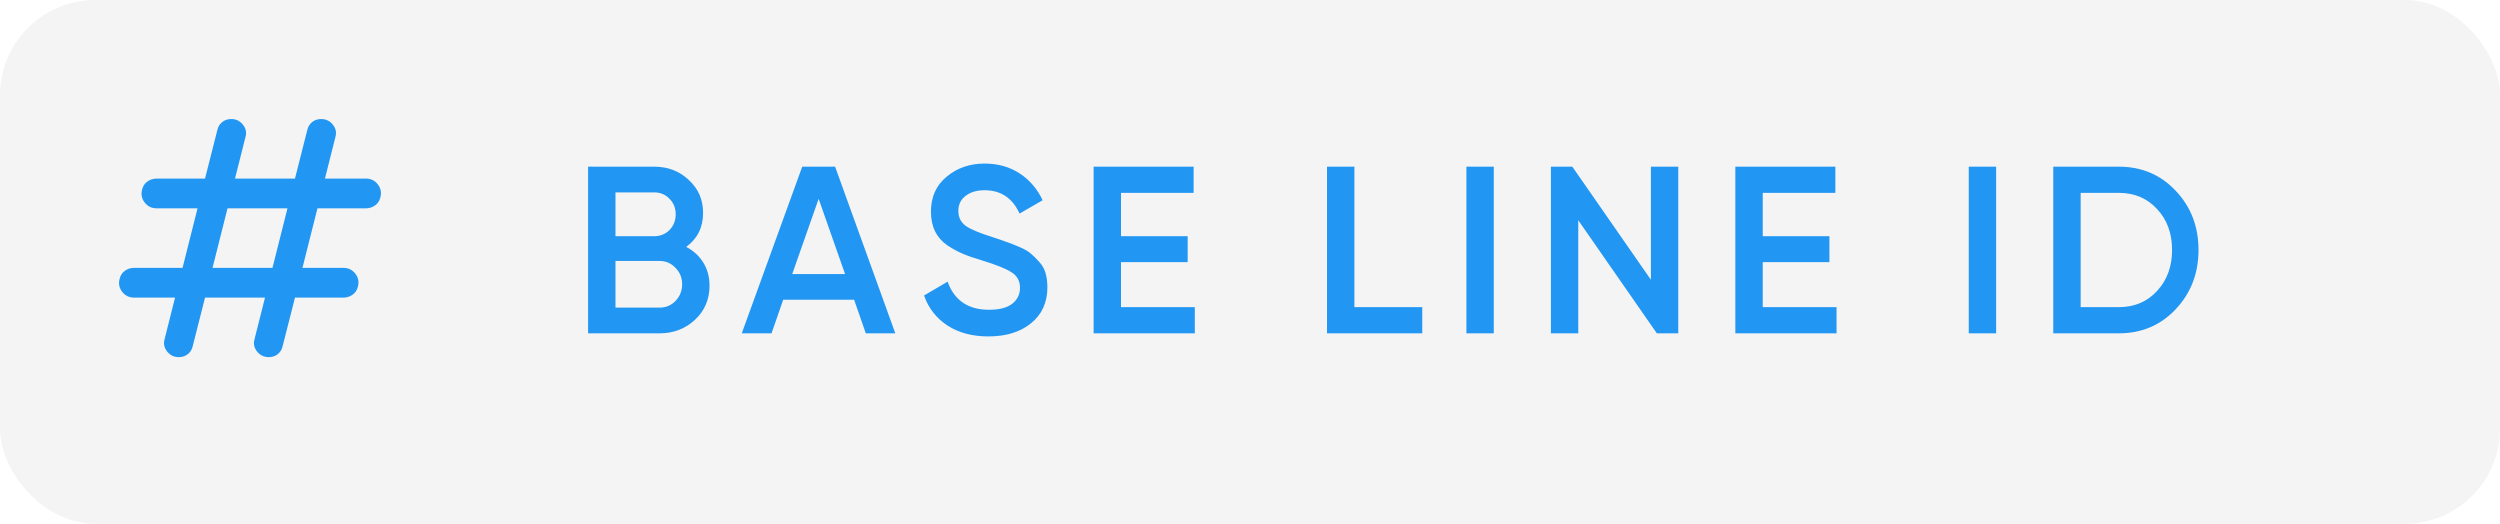 <svg width="105" height="22" viewBox="0 0 105 22" fill="none" xmlns="http://www.w3.org/2000/svg">
<rect width="105" height="22" rx="4" fill="#CBCBCB" fill-opacity="0.2"/>
<path d="M8.611 12.5L8.092 14.547C8.061 14.682 7.992 14.792 7.887 14.875C7.783 14.958 7.657 15 7.51 15C7.31 15 7.148 14.922 7.022 14.766C6.896 14.609 6.859 14.438 6.912 14.25L7.352 12.5H5.637C5.427 12.5 5.259 12.419 5.133 12.258C5.007 12.096 4.971 11.916 5.023 11.719C5.055 11.573 5.128 11.458 5.243 11.375C5.359 11.292 5.49 11.25 5.637 11.25H7.667L8.297 8.75H6.581C6.371 8.75 6.204 8.669 6.078 8.508C5.952 8.346 5.915 8.166 5.967 7.969C5.999 7.823 6.072 7.708 6.188 7.625C6.303 7.542 6.434 7.5 6.581 7.5H8.611L9.131 5.453C9.162 5.318 9.23 5.208 9.335 5.125C9.44 5.042 9.566 5 9.713 5C9.912 5 10.075 5.078 10.201 5.234C10.327 5.391 10.364 5.562 10.311 5.75L9.87 7.5H12.389L12.908 5.453C12.939 5.318 13.008 5.208 13.113 5.125C13.217 5.042 13.343 5 13.49 5C13.69 5 13.852 5.078 13.978 5.234C14.104 5.391 14.141 5.562 14.088 5.75L13.648 7.5H15.363C15.573 7.5 15.741 7.581 15.867 7.742C15.993 7.903 16.029 8.083 15.977 8.281C15.945 8.427 15.872 8.542 15.757 8.625C15.641 8.708 15.51 8.75 15.363 8.75H13.333L12.703 11.25H14.419C14.629 11.25 14.796 11.331 14.922 11.492C15.048 11.654 15.085 11.834 15.033 12.031C15.001 12.177 14.928 12.292 14.812 12.375C14.697 12.458 14.566 12.5 14.419 12.5H12.389L11.869 14.547C11.838 14.682 11.77 14.792 11.665 14.875C11.56 14.958 11.434 15 11.287 15C11.088 15 10.925 14.922 10.799 14.766C10.673 14.609 10.636 14.438 10.689 14.25L11.13 12.5H8.611ZM8.926 11.25H11.444L12.074 8.75H9.556L8.926 11.25Z" fill="#2196F3"/>
<path d="M28.82 10.37C29.127 10.53 29.367 10.75 29.54 11.03C29.713 11.31 29.8 11.633 29.8 12C29.8 12.573 29.597 13.05 29.19 13.43C28.783 13.81 28.287 14 27.7 14H24.7V7H27.48C28.053 7 28.537 7.187 28.93 7.56C29.33 7.927 29.53 8.387 29.53 8.94C29.53 9.547 29.293 10.023 28.82 10.37ZM27.48 8.08H25.85V9.92H27.48C27.733 9.92 27.947 9.833 28.12 9.66C28.293 9.48 28.38 9.26 28.38 9C28.38 8.74 28.293 8.523 28.12 8.35C27.947 8.17 27.733 8.08 27.48 8.08ZM27.7 12.92C27.967 12.92 28.19 12.827 28.37 12.64C28.557 12.447 28.65 12.213 28.65 11.94C28.65 11.667 28.557 11.437 28.37 11.25C28.19 11.057 27.967 10.96 27.7 10.96H25.85V12.92H27.7ZM36.364 14L35.873 12.59H32.894L32.404 14H31.154L33.694 7H35.074L37.603 14H36.364ZM33.273 11.51H35.493L34.383 8.35L33.273 11.51ZM41.511 14.13C40.837 14.13 40.264 13.977 39.791 13.67C39.324 13.363 38.997 12.943 38.81 12.41L39.8 11.83C40.081 12.617 40.66 13.01 41.541 13.01C41.974 13.01 42.297 12.927 42.511 12.76C42.73 12.587 42.84 12.363 42.84 12.09C42.84 11.803 42.724 11.587 42.49 11.44C42.257 11.287 41.844 11.12 41.251 10.94C40.917 10.84 40.647 10.747 40.441 10.66C40.234 10.573 40.014 10.453 39.781 10.3C39.554 10.14 39.384 9.943 39.27 9.71C39.157 9.477 39.1 9.203 39.1 8.89C39.1 8.27 39.321 7.78 39.761 7.42C40.2 7.053 40.73 6.87 41.35 6.87C41.91 6.87 42.401 7.007 42.821 7.28C43.24 7.553 43.564 7.93 43.791 8.41L42.821 8.97C42.527 8.317 42.037 7.99 41.35 7.99C41.017 7.99 40.751 8.07 40.55 8.23C40.35 8.383 40.251 8.593 40.251 8.86C40.251 9.12 40.35 9.327 40.55 9.48C40.757 9.627 41.127 9.783 41.66 9.95C41.927 10.037 42.12 10.103 42.24 10.15C42.367 10.19 42.541 10.257 42.761 10.35C42.987 10.443 43.157 10.537 43.27 10.63C43.384 10.723 43.504 10.84 43.63 10.98C43.764 11.12 43.857 11.28 43.91 11.46C43.964 11.64 43.99 11.843 43.99 12.07C43.99 12.703 43.761 13.207 43.3 13.58C42.847 13.947 42.251 14.13 41.511 14.13ZM47.082 12.9H50.182V14H45.932V7H50.132V8.1H47.082V9.92H49.882V11.01H47.082V12.9ZM56.885 12.9H59.735V14H55.735V7H56.885V12.9ZM61.589 7H62.739V14H61.589V7ZM69.338 7H70.487V14H69.588L66.287 9.25V14H65.138V7H66.037L69.338 11.75V7ZM74.035 12.9H77.135V14H72.885V7H77.085V8.1H74.035V9.92H76.835V11.01H74.035V12.9ZM82.688 7H83.838V14H82.688V7ZM88.987 7C89.947 7 90.744 7.337 91.377 8.01C92.017 8.683 92.337 9.513 92.337 10.5C92.337 11.48 92.017 12.31 91.377 12.99C90.744 13.663 89.947 14 88.987 14H86.237V7H88.987ZM88.987 12.9C89.647 12.9 90.184 12.673 90.597 12.22C91.017 11.767 91.227 11.193 91.227 10.5C91.227 9.8 91.017 9.227 90.597 8.78C90.184 8.327 89.647 8.1 88.987 8.1H87.387V12.9H88.987Z" fill="#2196F3"/>
</svg>
